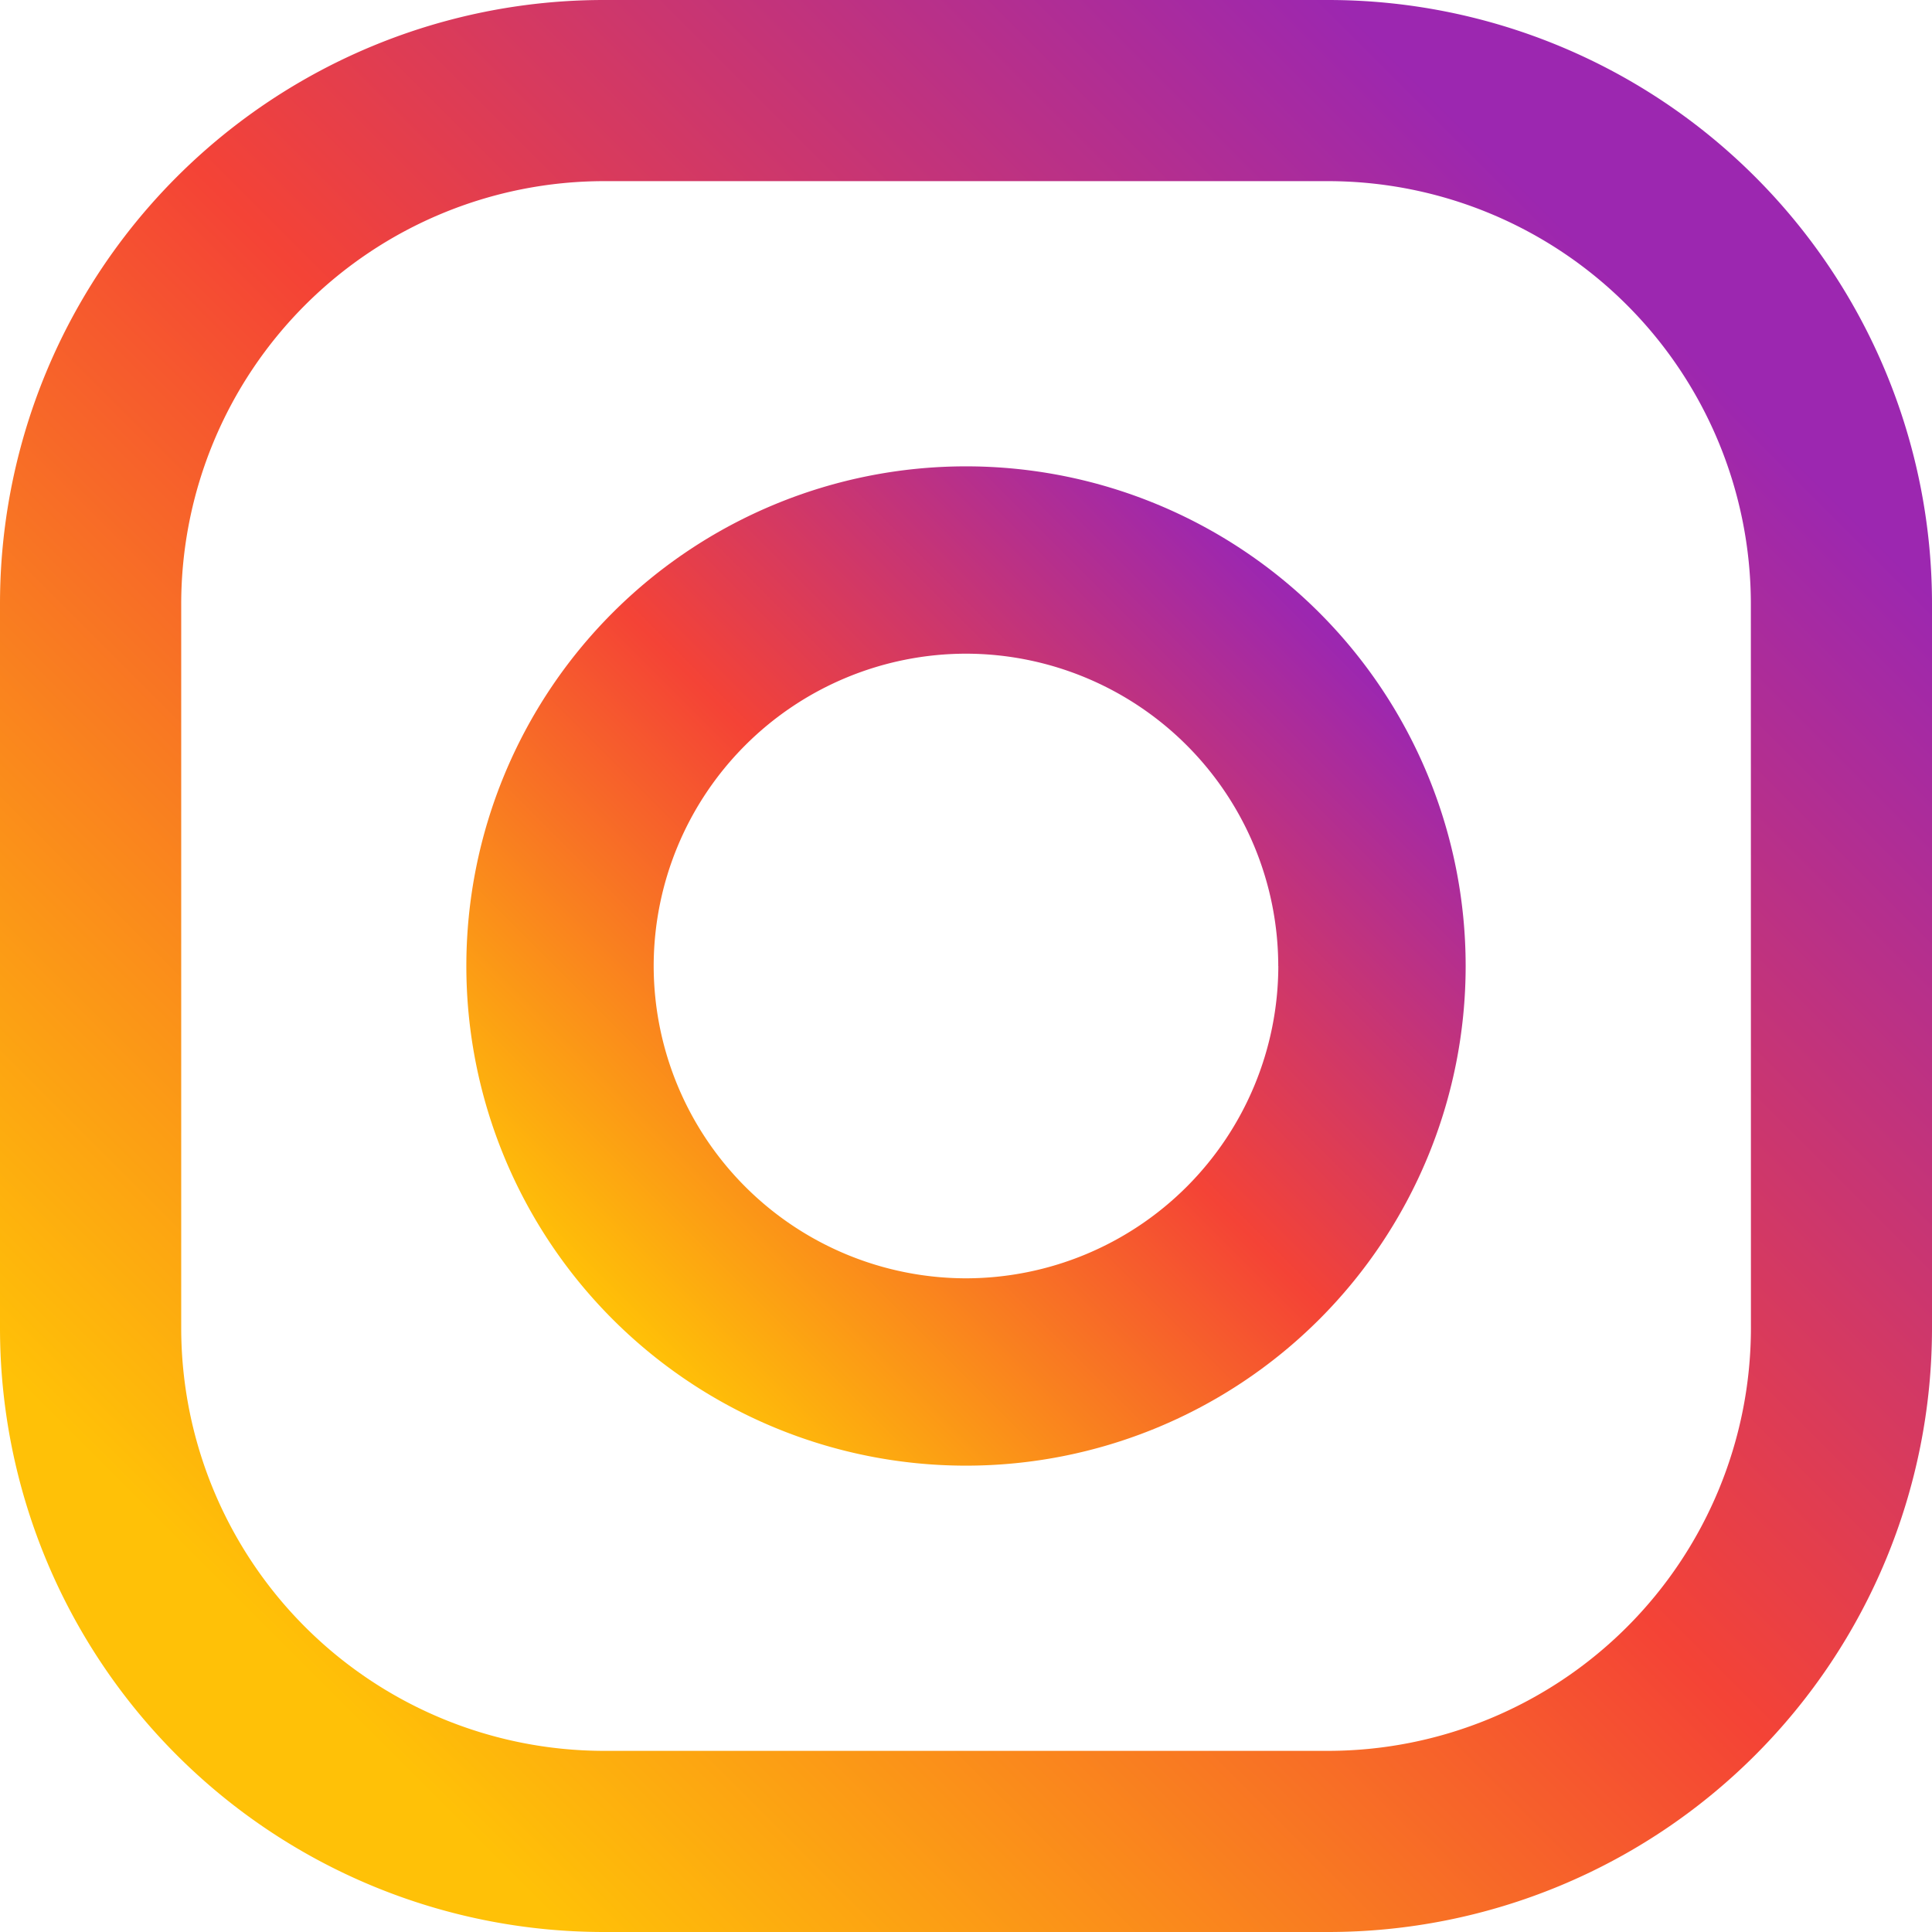 <svg xmlns="http://www.w3.org/2000/svg" width="29" height="29" viewBox="0 0 29 29"><defs><linearGradient id="7srka" x1="4.25" x2="24.75" y1="24.75" y2="4.25" gradientUnits="userSpaceOnUse"><stop offset="0" stop-color="#ffc107"/><stop offset=".51" stop-color="#f44336"/><stop offset=".99" stop-color="#9c27b0"/></linearGradient><linearGradient id="7srkb" x1="9.2" x2="19.8" y1="19.8" y2="9.2" gradientUnits="userSpaceOnUse"><stop offset="0" stop-color="#ffc107"/><stop offset=".51" stop-color="#f44336"/><stop offset=".99" stop-color="#9c27b0"/></linearGradient></defs><g><g><path fill="url(#7srka)" d="M19.938 0A9.063 9.063 0 0 1 29 9.063v10.874A9.063 9.063 0 0 1 19.937 29H9.063A9.063 9.063 0 0 1 0 19.937V9.063A9.063 9.063 0 0 1 9.063 0zm6.343 9.063a6.35 6.35 0 0 0-6.344-6.344H9.063A6.35 6.35 0 0 0 2.72 9.063v10.874a6.35 6.35 0 0 0 6.344 6.344h10.874a6.35 6.35 0 0 0 6.344-6.343z"/></g><g><path fill="url(#7srkb)" d="M22 14.5a7.5 7.5 0 1 1-15 0 7.5 7.5 0 0 1 15 0zm-2.813 0A4.693 4.693 0 0 0 14.5 9.812 4.693 4.693 0 0 0 9.812 14.5a4.694 4.694 0 0 0 4.688 4.688 4.694 4.694 0 0 0 4.688-4.688z"/></g></g></svg>